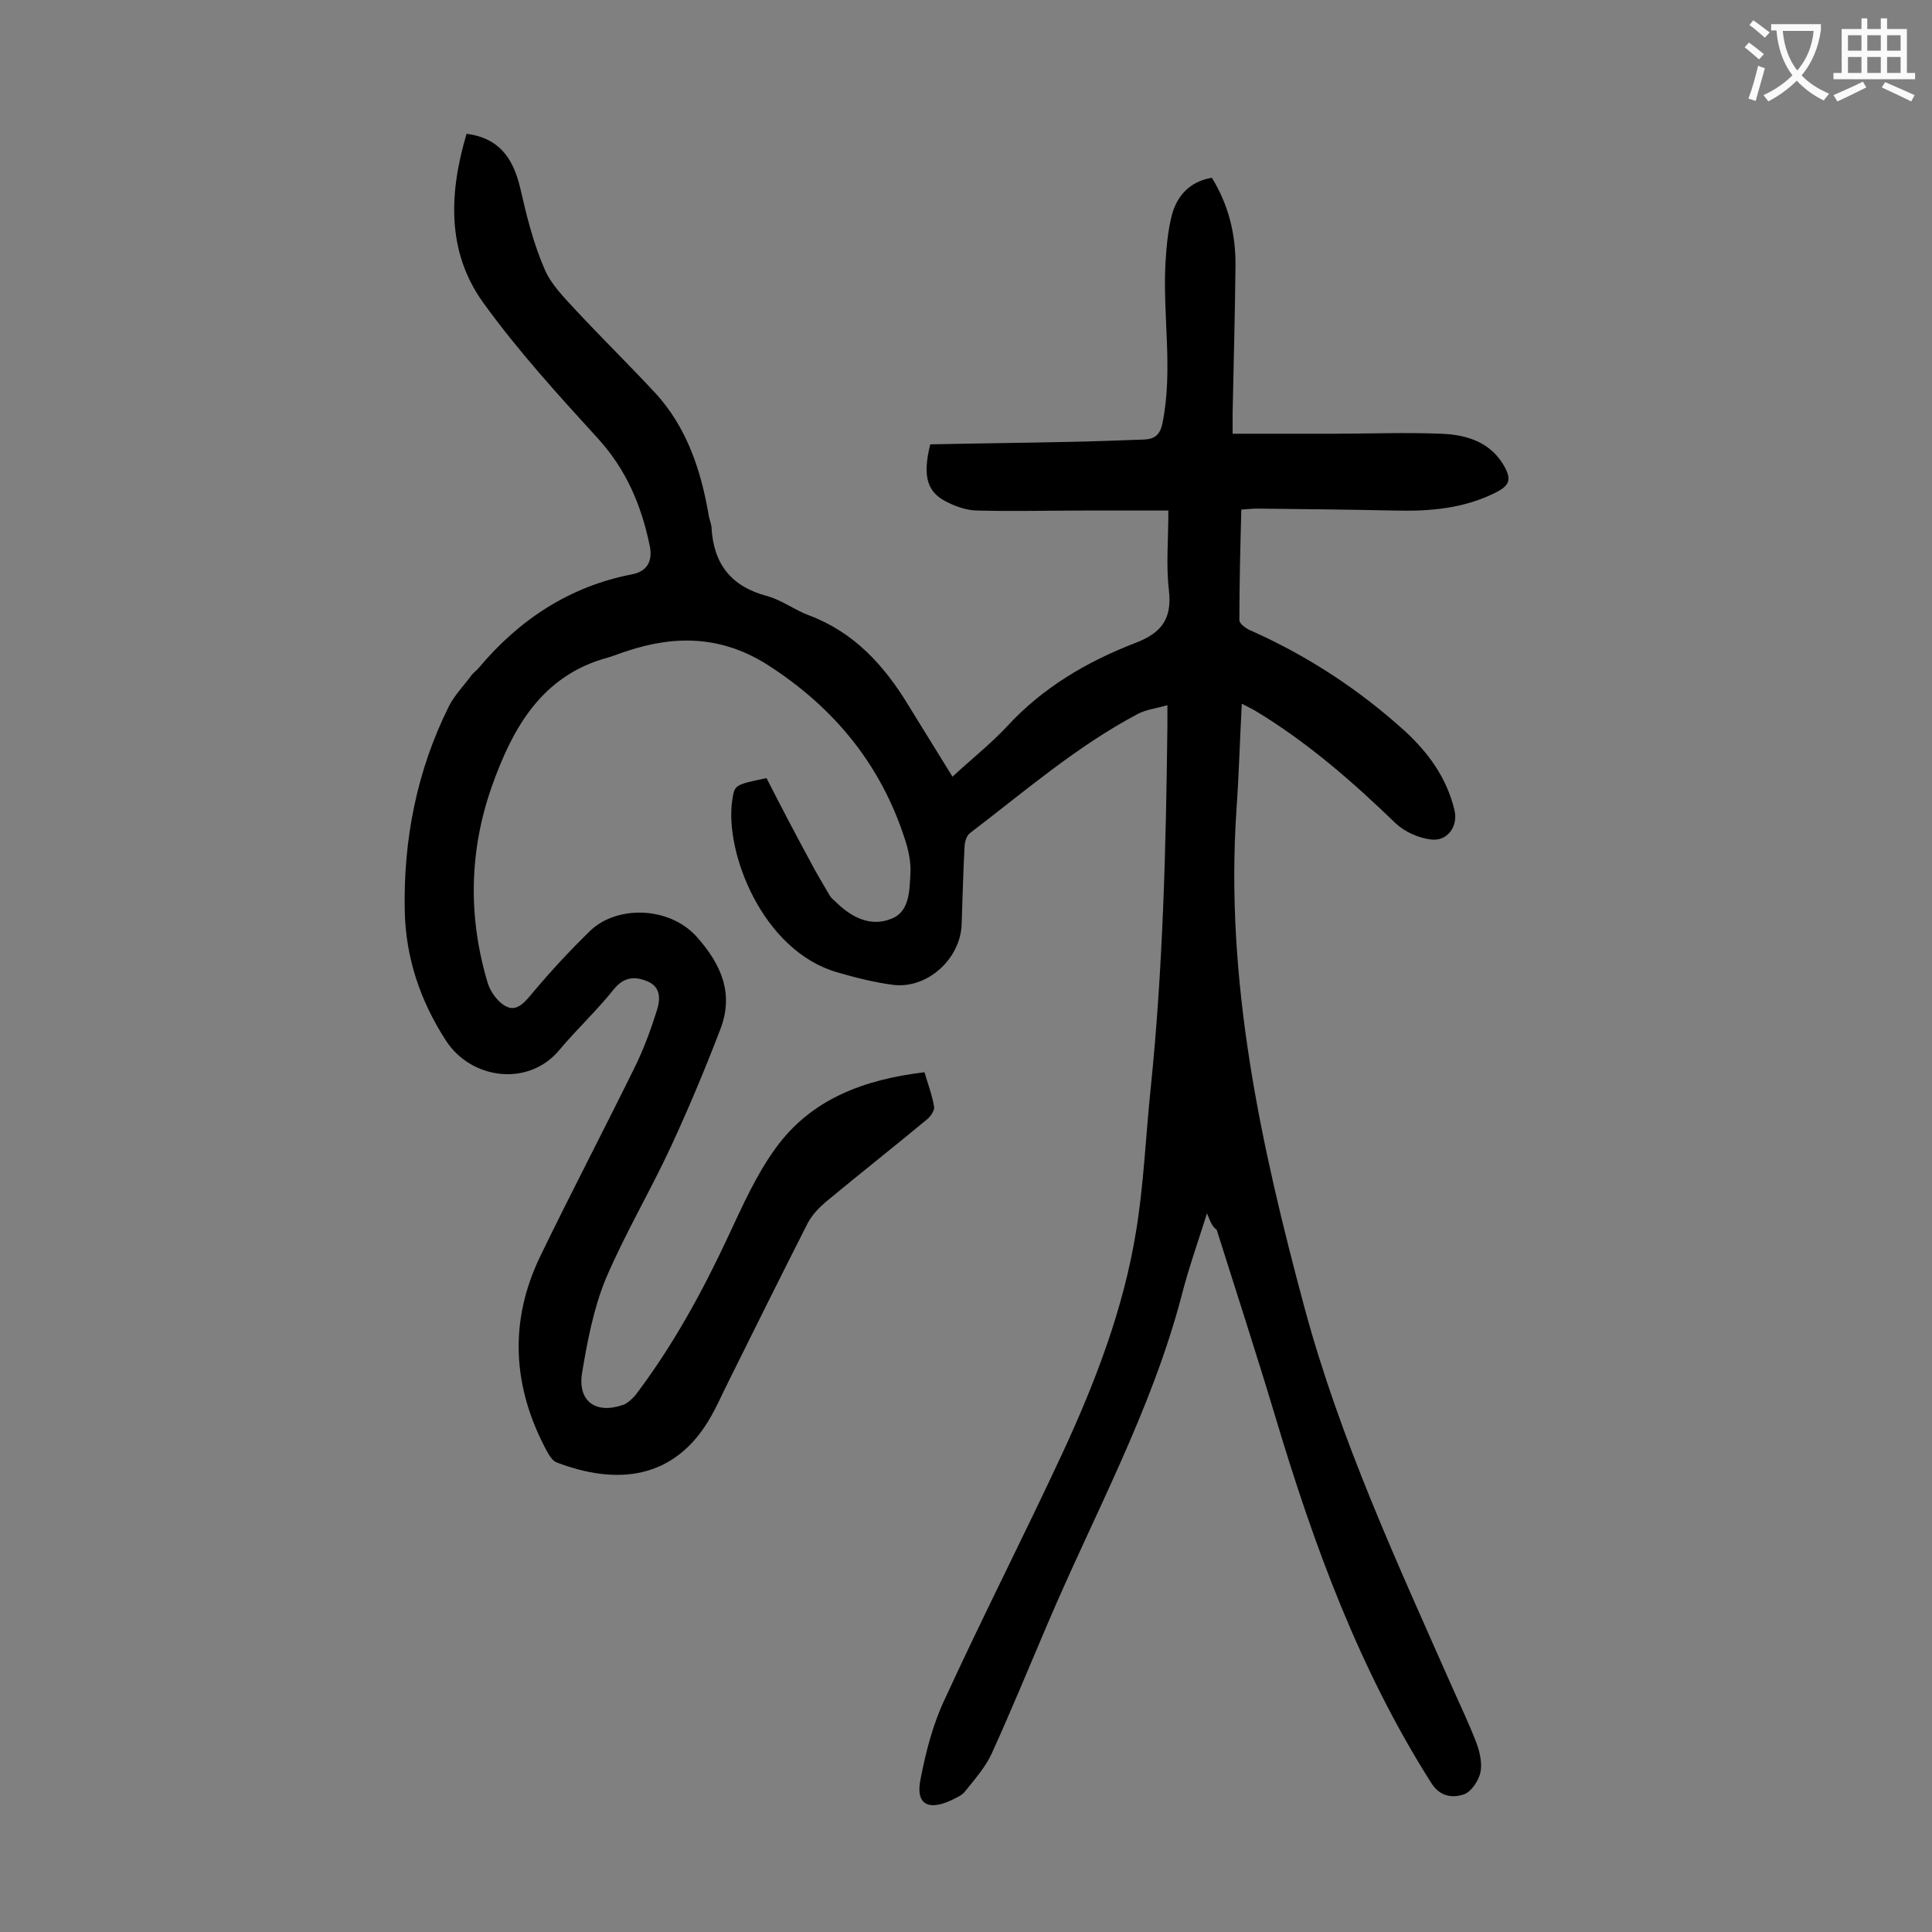<svg enable-background="new 0 0 400 400" viewBox="0 0 400 400" xmlns="http://www.w3.org/2000/svg"><rect x="0" y="0" width="400" height="400" fill="#808080" stroke="none"/><path d="m249.9 251.2c-2 6.3-3.9 11.7-5.3 17.2-6.3 23.9-18.2 45.4-27.8 68-3.8 8.9-7.5 17.9-11.5 26.7-1.3 2.8-3.5 5.3-5.5 7.8-.6.8-1.8 1.3-2.8 1.8-4.9 2.3-7.5.8-6.4-4.4 1.1-5.7 2.6-11.5 5.1-16.7 7.8-17 16.4-33.8 24.3-50.8 6.8-14.7 12.6-29.8 15.2-45.8 1.6-9.7 2-19.6 3-29.3 2.6-25.1 3.2-50.3 3.5-75.5 0-1.1 0-2.2 0-4.2-2.4.7-4.4.9-6.1 1.8-12.7 6.7-23.5 16.1-34.8 24.7-.7.5-1.1 1.9-1.1 2.9-.3 5.3-.4 10.6-.6 15.9-.2 7.2-7.1 13.5-14.2 12.6-3.9-.5-7.8-1.5-11.6-2.6-15.5-4.5-23.3-24.9-21.7-35.6.5-3.2.4-3.2 7.1-4.6 3 5.9 6.1 11.8 9.3 17.7 1.1 2.1 2.4 4.2 3.6 6.3.3.6.8 1.1 1.3 1.5 3.3 3.3 7.3 5.4 11.7 3.6 3.8-1.5 3.7-6 3.9-9.5.1-2.3-.4-4.6-1.1-6.8-5-15.6-14.7-27.4-28.4-36.2-9.4-6-19-6.3-29.2-2.9-1.3.4-2.5.9-3.8 1.3-13.9 3.7-19.9 14.7-24.2 26.8-4.7 13.4-4.9 27.1-.8 40.7.6 1.9 2.3 4.2 4.1 4.9 2.1.9 3.8-1.3 5.3-3.1 3.7-4.4 7.6-8.6 11.7-12.6 5.5-5.4 16.4-5.2 22.1 1.1 5.2 5.8 7.8 11.9 4.9 19.3-3.1 8.1-6.5 16.2-10.1 24-4.3 9.3-9.6 18.2-13.6 27.6-2.5 6.1-3.8 12.9-4.9 19.5-.9 5.8 2.8 8.5 8.4 6.6 1-.3 2-1.3 2.7-2.1 7.8-10.3 13.9-21.5 19.3-33.1 2.9-6.2 5.7-12.5 9.7-18 7.3-10.1 18.2-14.2 30.8-15.7.7 2.4 1.6 4.7 2 7.2.1.7-.7 1.9-1.4 2.5-7 5.8-14.1 11.4-21.1 17.2-1.4 1.2-2.7 2.6-3.6 4.2-5.8 11.4-11.5 22.9-17.2 34.4-.9 1.9-1.8 3.8-2.8 5.6-7.6 13.6-19.9 14.3-32 9.7-.9-.3-1.6-1.5-2.1-2.4-7.1-13.2-7.9-26.8-1.3-40.4 6.3-13 13-25.8 19.4-38.8 1.9-3.8 3.4-7.9 4.7-12 .7-2.2.9-4.8-1.9-6-2.6-1.1-4.9-1-7 1.6-3.5 4.4-7.7 8.3-11.3 12.6-6.4 7.7-18.3 6.1-23.5-2-5.3-8.2-8.3-17.1-8.5-26.8-.3-14.8 2.5-29 9.1-42.3 1.2-2.4 3.2-4.4 4.8-6.6.4-.5 1-.9 1.4-1.4 8.4-10 18.8-16.9 31.8-19.4 3.5-.7 4.2-3.2 3.6-6-1.7-8.2-4.8-15.6-10.6-22-8.3-9.1-16.7-18.3-23.9-28.3-7.6-10.6-7-22.8-3.4-34.9 6.2.8 9.5 4.4 11.1 11.2 1.3 5.7 2.7 11.4 5 16.7 1.3 3.2 4.1 6 6.5 8.6 5.4 5.8 11.1 11.4 16.5 17.2 6.5 7.1 9.4 15.9 11 25.1.1.9.5 1.7.6 2.6.4 7.6 4 12.3 11.5 14.3 3 .8 5.7 2.9 8.7 4 9.3 3.5 15.5 10.3 20.5 18.5 3 4.9 6 9.7 9.2 14.9 3.9-3.6 7.8-6.7 11.2-10.3 7.4-8.1 16.6-13.5 26.7-17.4 5.5-2.1 7.6-5.1 6.9-11-.6-5.1-.1-10.4-.1-16.4-5.9 0-11.6 0-17.3 0-7.4 0-14.8.2-22.2 0-2 0-4.2-.7-6-1.6-4.4-2-5.5-5.3-3.8-12.1 9.2-.2 18.7-.3 28.1-.5 5.4-.1 10.8-.3 16.2-.5 2.1-.1 3.3-.9 3.8-3.5 2.2-11 0-22.1.6-33.1.2-3.3.5-6.6 1.3-9.8 1.1-4.1 3.7-7 8.3-7.8 3.4 5.5 4.9 11.5 4.9 17.9-.1 10.3-.4 20.6-.6 30.8v4.3h20.6c7.5 0 15-.3 22.6 0 5.4.2 10.5 1.8 13.3 7.2 1.1 2.2.8 3.4-1.5 4.7-6.8 3.6-14.1 4.2-21.6 4-9.4-.2-18.8-.3-28.2-.4-1 0-1.9.1-3.4.2-.2 7.7-.4 15.3-.4 22.9 0 .8 1.6 1.9 2.7 2.3 11.6 5.2 22.1 12.1 31.5 20.6 4.9 4.5 8.7 9.7 10.3 16.3.9 3.4-1.4 6.7-4.9 6.2-2.5-.3-5.4-1.6-7.2-3.3-9-8.7-18.4-16.9-29.2-23.4-.7-.4-1.5-.8-2.7-1.4-.4 7.6-.6 14.7-1.1 21.9-2.4 35.4 5 69.4 14.1 103.2 7.4 27.4 19.2 52.8 30.6 78.6 1.7 3.8 3.5 7.6 5 11.5.7 1.9 1.2 4.2.8 6.1-.4 1.7-1.9 4-3.4 4.5-2.4.8-5 .5-6.8-2.4-14.9-23.5-24.3-49.2-32.2-75.6-3.9-13-8.1-25.9-12.2-38.9-.9-.6-1.3-1.6-2-3.4z" fill="#000001"/><g fill="#fafafb"><path d="m362.1 8.8c1.1.8 2.1 1.6 3.1 2.4l-1 1.1c-1.3-1.1-2.3-2-3-2.5zm1.9 4.8c.5.2.9.4 1.4.5-.6 2.3-1.3 4.5-1.9 6.8l-1.5-.5c.8-2.1 1.4-4.3 2-6.8zm-1-9.4c1.3.9 2.4 1.8 3.4 2.5l-1 1.1c-1.4-1.2-2.4-2.1-3.2-2.6zm3.7 2.2v-1.4h10.3v1.2c-.5 3.6-1.8 6.8-4 9.4 1.5 1.6 3.4 2.8 5.7 3.8-.3.4-.7.8-1.1 1.4-2.3-1.1-4.1-2.5-5.6-4.1-1.6 1.6-3.6 3.1-5.9 4.3-.3-.5-.7-.9-1-1.3 2.4-1.1 4.4-2.5 6-4.1-1.9-2.5-3-5.6-3.3-9.3h-1.1zm8.8 0h-6.4c.3 3.3 1.3 6 3 8.2 2-2.3 3.1-5.1 3.4-8.2z"/><path d="m385.3 3.8h1.3v2.2h2.8v-2.2h1.3v2.2h4.1v9.1h1.7v1.3h-16.9v-1.3h1.7v-9.1h4.1v-2.2zm.4 13.1.7 1.2c-1.8.9-3.8 1.9-6 2.9-.2-.4-.5-.8-.8-1.3 2.3-1 4.3-1.9 6.1-2.8zm-3.1-6.4h2.8v-3.2h-2.8zm0 4.6h2.8v-3.3h-2.8zm4-4.6h2.8v-3.2h-2.8zm0 4.6h2.8v-3.3h-2.8zm3.7 1.9c2.1.9 4.1 1.8 6.1 2.7l-.7 1.3c-2.2-1.1-4.2-2-6.1-2.9zm3.2-9.7h-2.8v3.2h2.8zm-2.8 7.8h2.8v-3.3h-2.8z"/></g></svg>